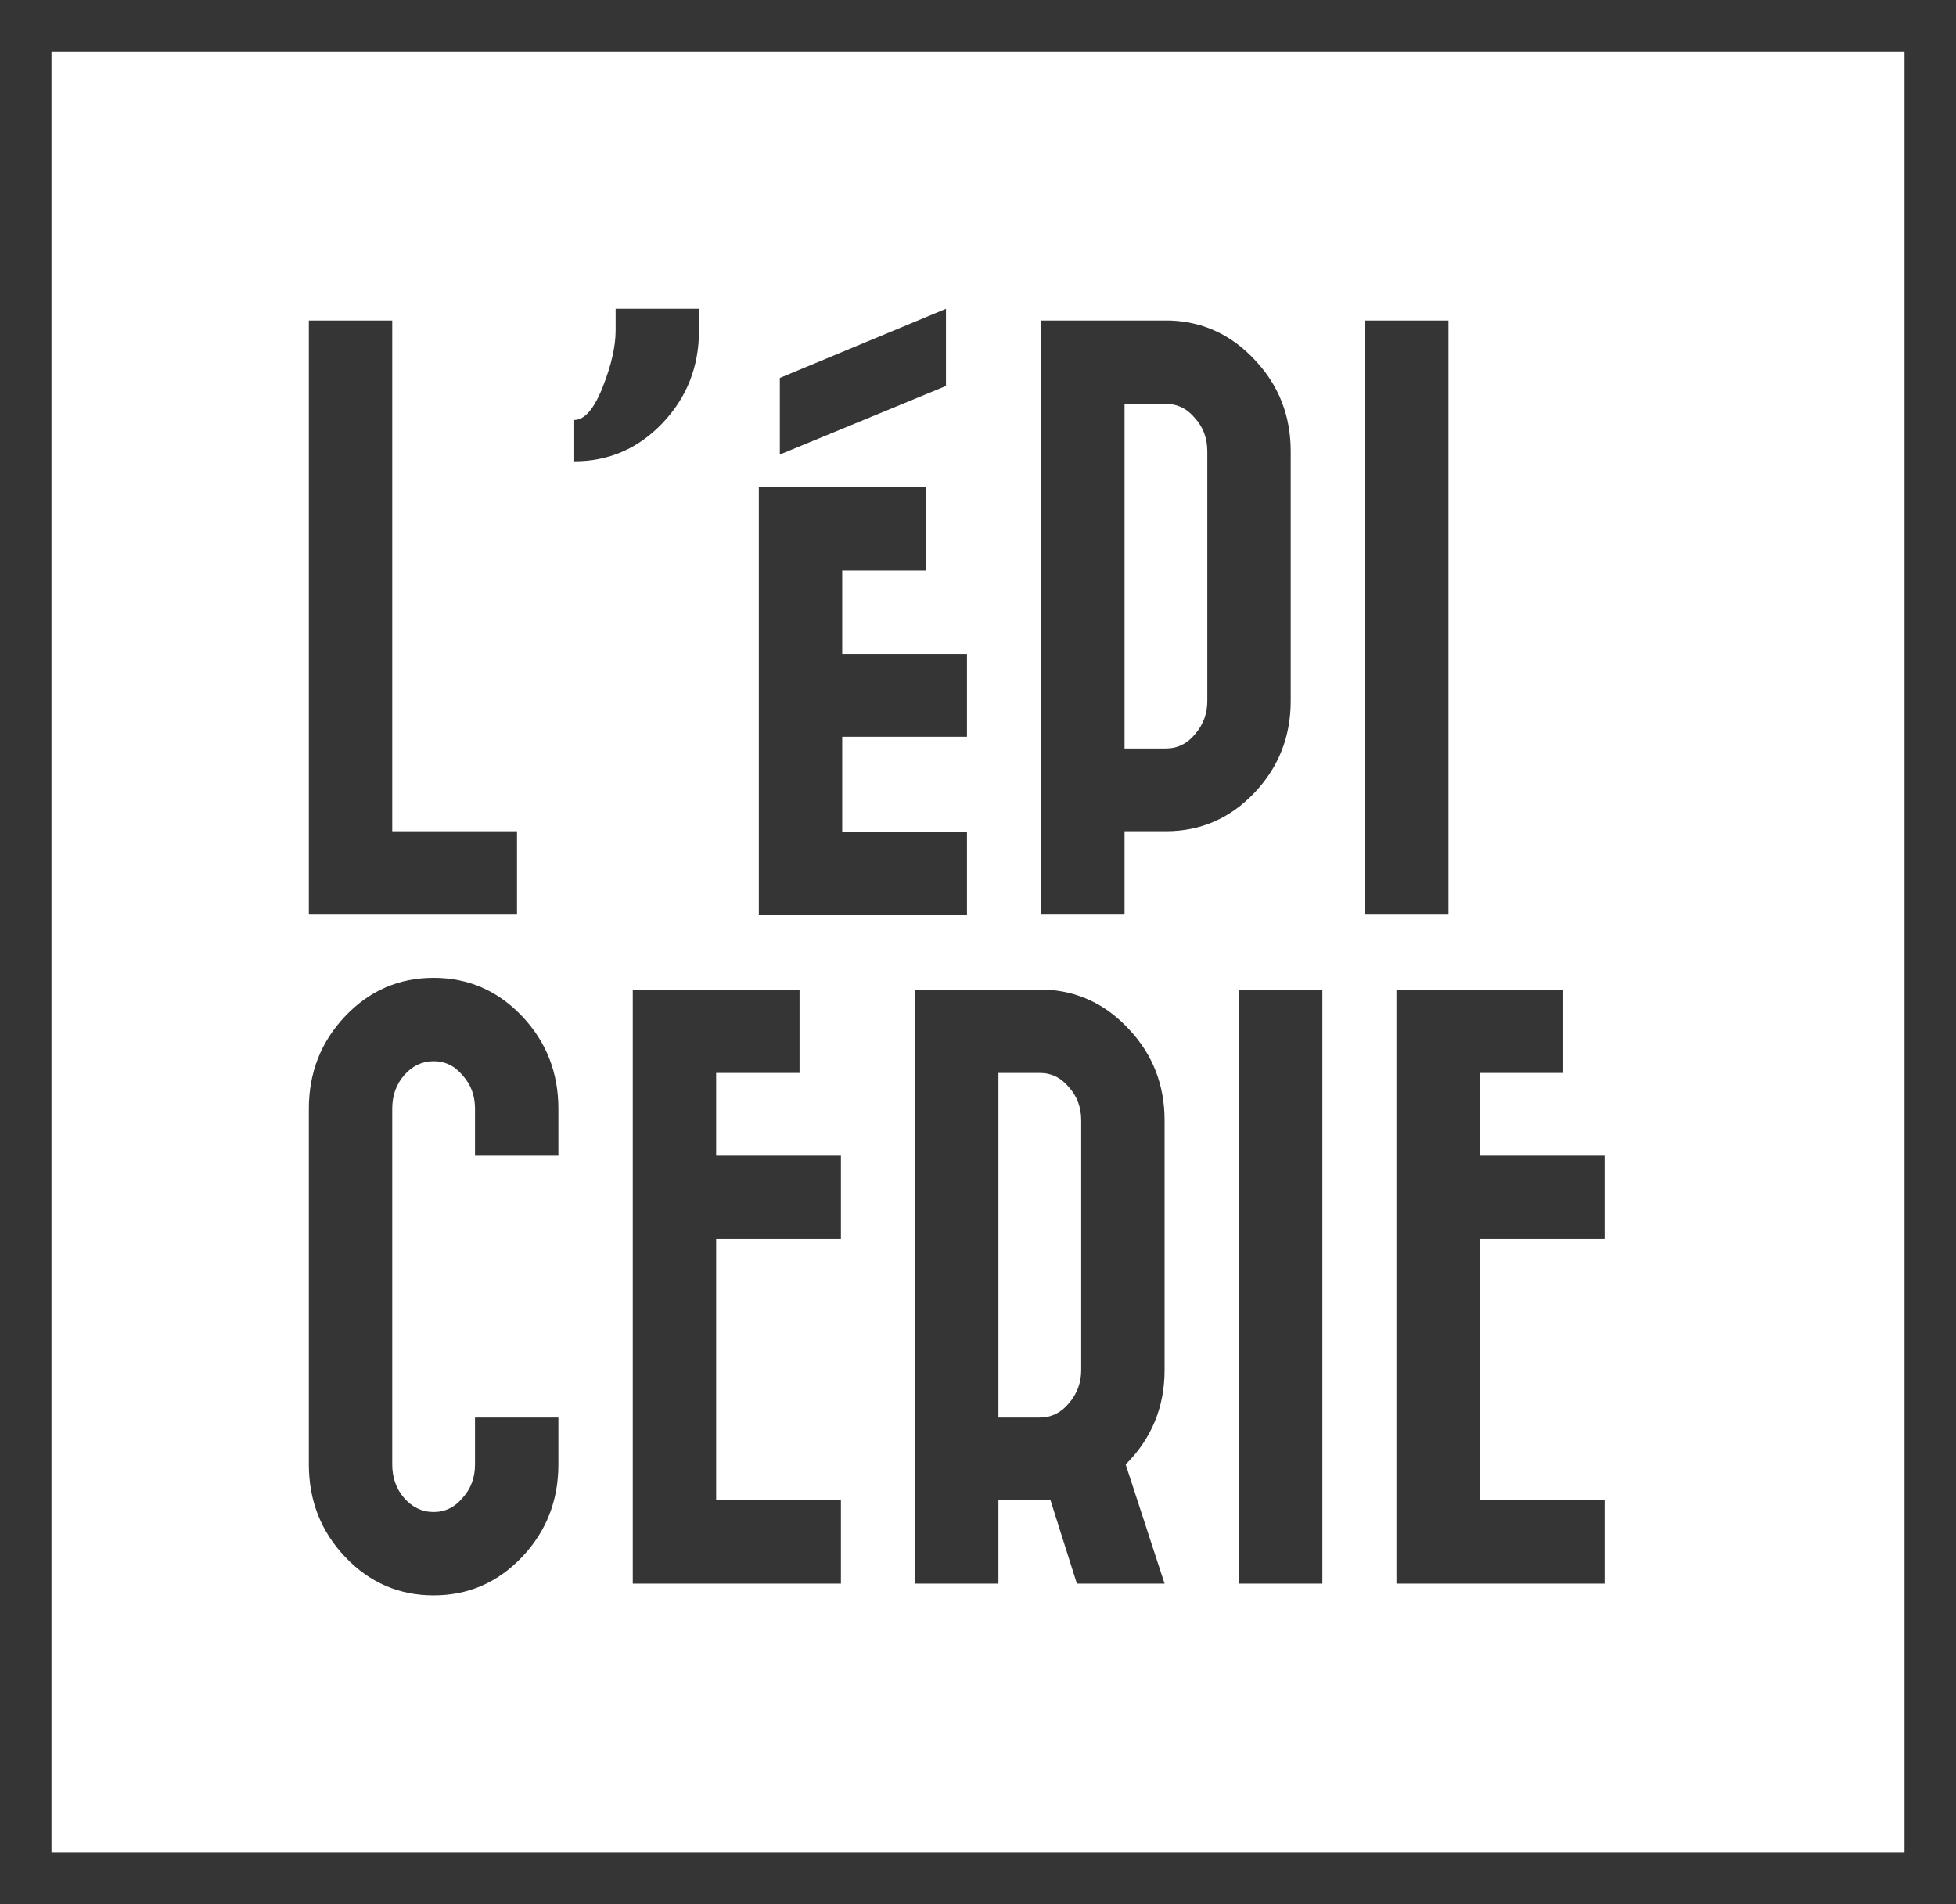 <svg width="38" height="37" viewBox="0 0 38 37" fill="none" xmlns="http://www.w3.org/2000/svg">
<rect x="0" y="0" width="38" height="37" fill="#808080" stroke="none"/>
<rect x="0.5" y="0.5" width="37" height="36" fill="white"/>
<path d="M6 6.228H7.62V16.152H10.044V17.772H6V6.228Z" fill="#353535"/>
<path d="M13.58 6.42C13.58 7.124 13.344 7.724 12.872 8.22C12.4 8.716 11.828 8.964 11.156 8.964V8.16C11.356 8.16 11.54 7.948 11.708 7.524C11.876 7.1 11.96 6.732 11.96 6.42V6H13.58V6.42Z" fill="#353535"/>
<path d="M18.786 16.164V17.784H14.742V9.468H17.982V11.088H16.362V12.708H18.786V14.316H16.362V16.164H18.786ZM18.378 7.5L15.15 8.832V7.344L18.378 6V7.5Z" fill="#353535"/>
<path d="M21.847 7.848V14.544H22.651C22.875 14.544 23.063 14.452 23.215 14.268C23.375 14.084 23.455 13.868 23.455 13.62V8.772C23.455 8.516 23.375 8.3 23.215 8.124C23.063 7.94 22.875 7.848 22.651 7.848H21.847ZM22.735 6.228C23.383 6.252 23.935 6.512 24.391 7.008C24.847 7.496 25.075 8.084 25.075 8.772V13.62C25.075 14.316 24.839 14.912 24.367 15.408C23.895 15.904 23.323 16.152 22.651 16.152H21.847V17.772H20.227V6.228H22.735Z" fill="#353535"/>
<path d="M26.52 6.228H28.14V17.772H26.52V6.228Z" fill="#353535"/>
<path d="M6 21.544C6 20.84 6.236 20.24 6.708 19.744C7.18 19.248 7.752 19 8.424 19C9.096 19 9.668 19.248 10.14 19.744C10.612 20.24 10.848 20.84 10.848 21.544V22.456H9.228V21.544C9.228 21.288 9.148 21.072 8.988 20.896C8.836 20.712 8.648 20.62 8.424 20.62C8.2 20.62 8.008 20.712 7.848 20.896C7.696 21.072 7.62 21.288 7.62 21.544V28.456C7.62 28.712 7.696 28.928 7.848 29.104C8.008 29.288 8.2 29.38 8.424 29.38C8.648 29.38 8.836 29.288 8.988 29.104C9.148 28.928 9.228 28.712 9.228 28.456V27.544H10.848V28.456C10.848 29.16 10.612 29.76 10.14 30.256C9.668 30.752 9.096 31 8.424 31C7.752 31 7.18 30.752 6.708 30.256C6.236 29.76 6 29.16 6 28.456V21.544Z" fill="#353535"/>
<path d="M16.337 29.152V30.772H12.293V19.228H15.533V20.848H13.913V22.456H16.337V24.076H13.913V29.152H16.337Z" fill="#353535"/>
<path d="M19.397 20.848V27.544H20.201C20.425 27.544 20.613 27.452 20.765 27.268C20.925 27.084 21.005 26.868 21.005 26.62V21.772C21.005 21.516 20.925 21.3 20.765 21.124C20.613 20.94 20.425 20.848 20.201 20.848H19.397ZM20.285 19.228C20.933 19.252 21.485 19.512 21.941 20.008C22.397 20.496 22.625 21.084 22.625 21.772V26.62C22.625 27.34 22.373 27.952 21.869 28.456L22.625 30.772H20.921L20.405 29.14C20.341 29.148 20.277 29.152 20.213 29.152H19.397V30.772H17.777V19.228H20.285Z" fill="#353535"/>
<path d="M24.07 19.228H25.69V30.772H24.07V19.228Z" fill="#353535"/>
<path d="M31.173 29.152V30.772H27.129V19.228H30.369V20.848H28.749V22.456H31.173V24.076H28.749V29.152H31.173Z" fill="#353535"/>
<rect x="0.5" y="0.5" width="37" height="36" stroke="#353535"/>
</svg>
